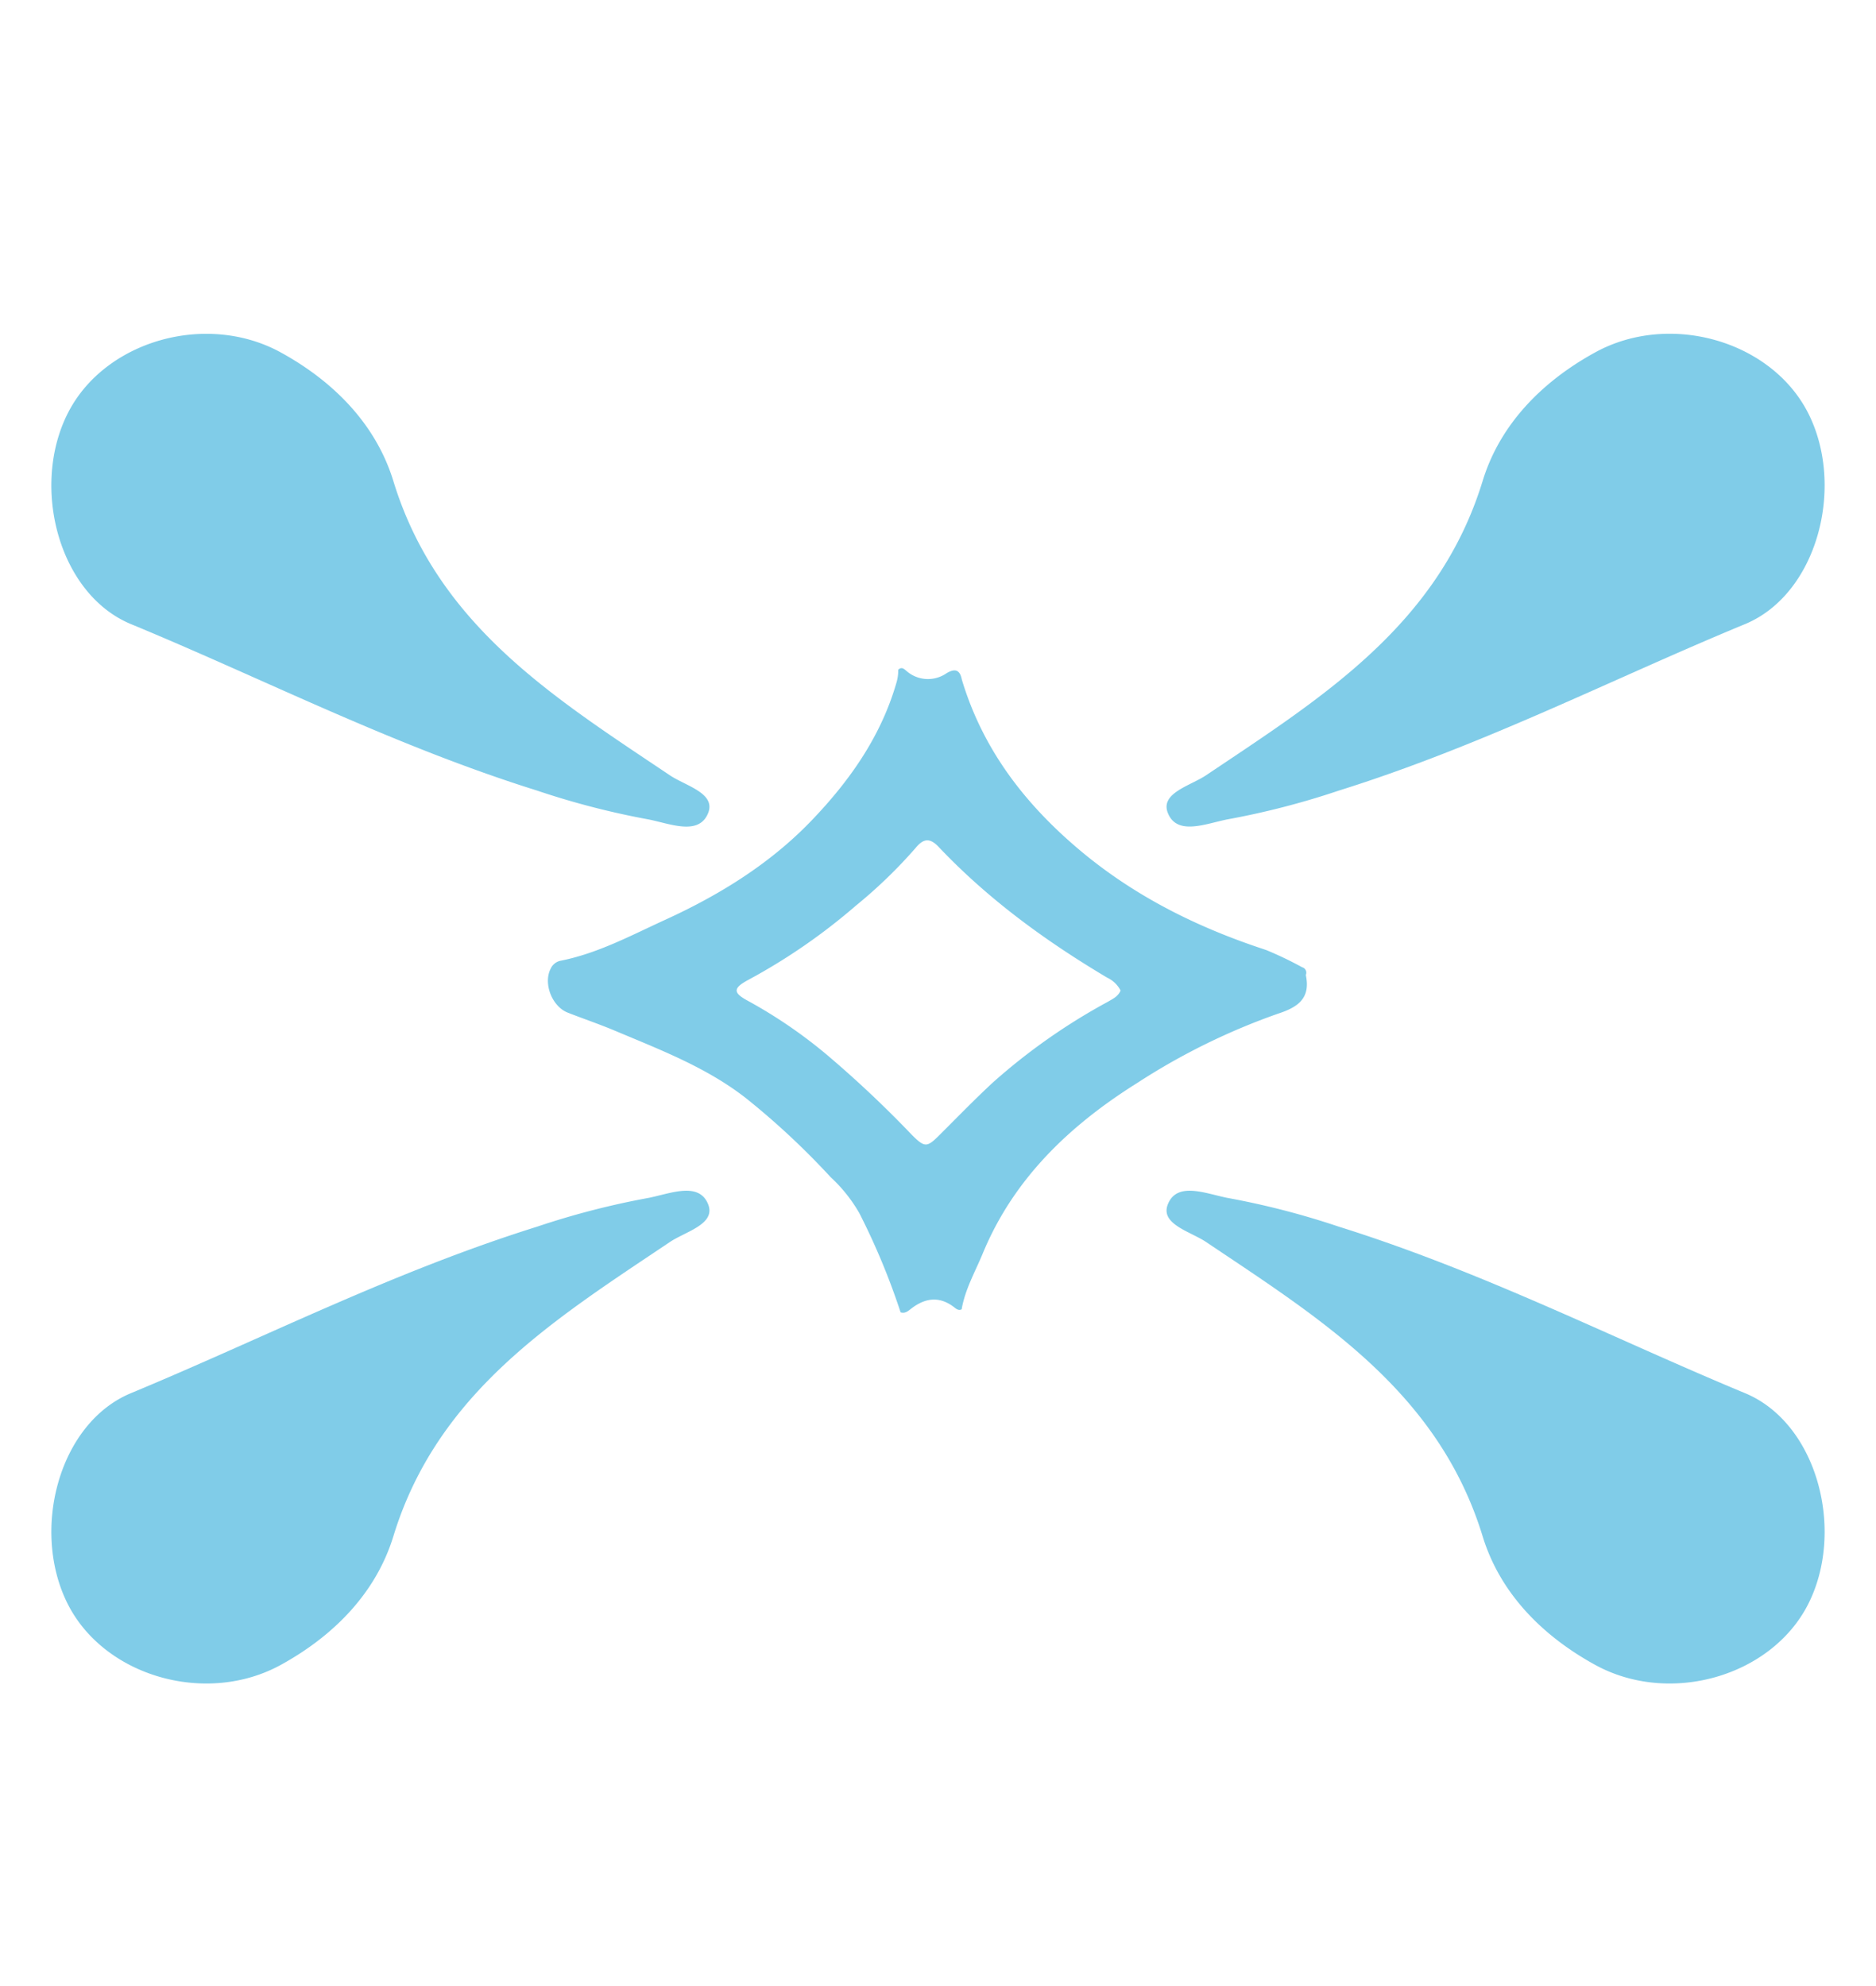 <svg id="Layer_1" data-name="Layer 1" xmlns="http://www.w3.org/2000/svg" viewBox="0 0 301.44 319.14"><defs><style>.cls-1{fill:#80cce8;}</style></defs><path class="cls-1" d="M86.32,127.06c-23.21-7.27-43.87-17.91-65.25-26.75C9.37,95.48,4.9,78.1,10.94,66.32c5.94-11.59,22.24-16.23,34.18-9.68,8.54,4.69,15.3,11.58,18.09,20.68,7.12,23.26,26,34.9,44.4,47.26,2.55,1.72,7.49,2.88,6.16,6.12-1.49,3.62-6,1.71-9.5,1A129,129,0,0,1,86.32,127.06Z"/><path class="cls-1" d="M86.32,197.13C63.11,204.4,42.45,215,21.07,223.88c-11.7,4.83-16.17,22.21-10.13,34,5.94,11.59,22.24,16.23,34.18,9.68,8.54-4.69,15.3-11.58,18.09-20.68,7.12-23.26,26-34.9,44.4-47.26,2.55-1.72,7.49-2.88,6.16-6.12-1.49-3.62-6-1.71-9.5-1A129,129,0,0,0,86.32,197.13Z"/><path class="cls-1" d="M215.11,127.06c23.22-7.27,43.87-17.91,65.26-26.75,11.69-4.83,16.17-22.21,10.13-34-5.95-11.59-22.25-16.23-34.18-9.68-8.55,4.69-15.31,11.58-18.09,20.68-7.13,23.26-26,34.9-44.4,47.26-2.55,1.72-7.49,2.88-6.16,6.12,1.48,3.62,6,1.71,9.5,1A128.52,128.52,0,0,0,215.11,127.06Z"/><path class="cls-1" d="M215.11,197.13C238.33,204.4,259,215,280.37,223.88c11.69,4.83,16.17,22.21,10.13,34-5.95,11.59-22.25,16.23-34.18,9.68-8.55-4.69-15.31-11.58-18.09-20.68-7.13-23.26-26-34.9-44.4-47.26-2.55-1.72-7.49-2.88-6.16-6.12,1.48-3.62,6-1.71,9.5-1A128.52,128.52,0,0,1,215.11,197.13Z"/><path class="cls-1" d="M209.85,156.83a.42.42,0,0,1,0-.22.9.9,0,0,0-.63-1.17,57.37,57.37,0,0,0-5.81-2.78c-10.89-3.56-21-8.55-29.87-16s-15.64-16.25-19-27.48c-.31-1.59-1.13-1.76-2.43-1a5.23,5.23,0,0,1-6.36-.27c-.38-.29-.82-.88-1.42-.27a7,7,0,0,1-.3,2.12c-2.51,8.68-7.6,15.84-13.72,22.2-6.62,6.87-14.69,11.86-23.34,15.82-5.54,2.53-10.94,5.46-17,6.64a2.24,2.24,0,0,0-1.47,1.22c-1.25,2.37.18,6.1,2.73,7.1s5.13,1.87,7.64,2.93c7.29,3.07,14.69,5.89,21,10.82a123,123,0,0,1,13.61,12.7A24.11,24.11,0,0,1,138.1,195a112,112,0,0,1,6.61,15.9c.74.25,1.24-.24,1.74-.62,2.27-1.74,4.55-2,6.9-.17.33.26.69.55,1.17.31.55-3.22,2.16-6,3.4-9,5-12.1,14.07-20.65,24.86-27.41a105.79,105.79,0,0,1,22.56-11.1C208.48,161.89,210.57,160.51,209.85,156.83ZM178,161a97.45,97.45,0,0,0-18.5,13c-2.91,2.7-5.67,5.55-8.48,8.35-2.07,2.07-2.41,2.13-4.53,0a177.67,177.67,0,0,0-13.7-12.9,77.9,77.9,0,0,0-12.47-8.53c-2.57-1.36-2.63-2.09,0-3.49a95.83,95.83,0,0,0,17.22-11.9,78.14,78.14,0,0,0,9.61-9.29c1.28-1.55,2.31-1.58,3.69-.12,7.93,8.38,17.17,15.11,27.07,21a4.65,4.65,0,0,1,2.15,2.06C179.66,160.16,178.79,160.53,178,161Z"/></svg>